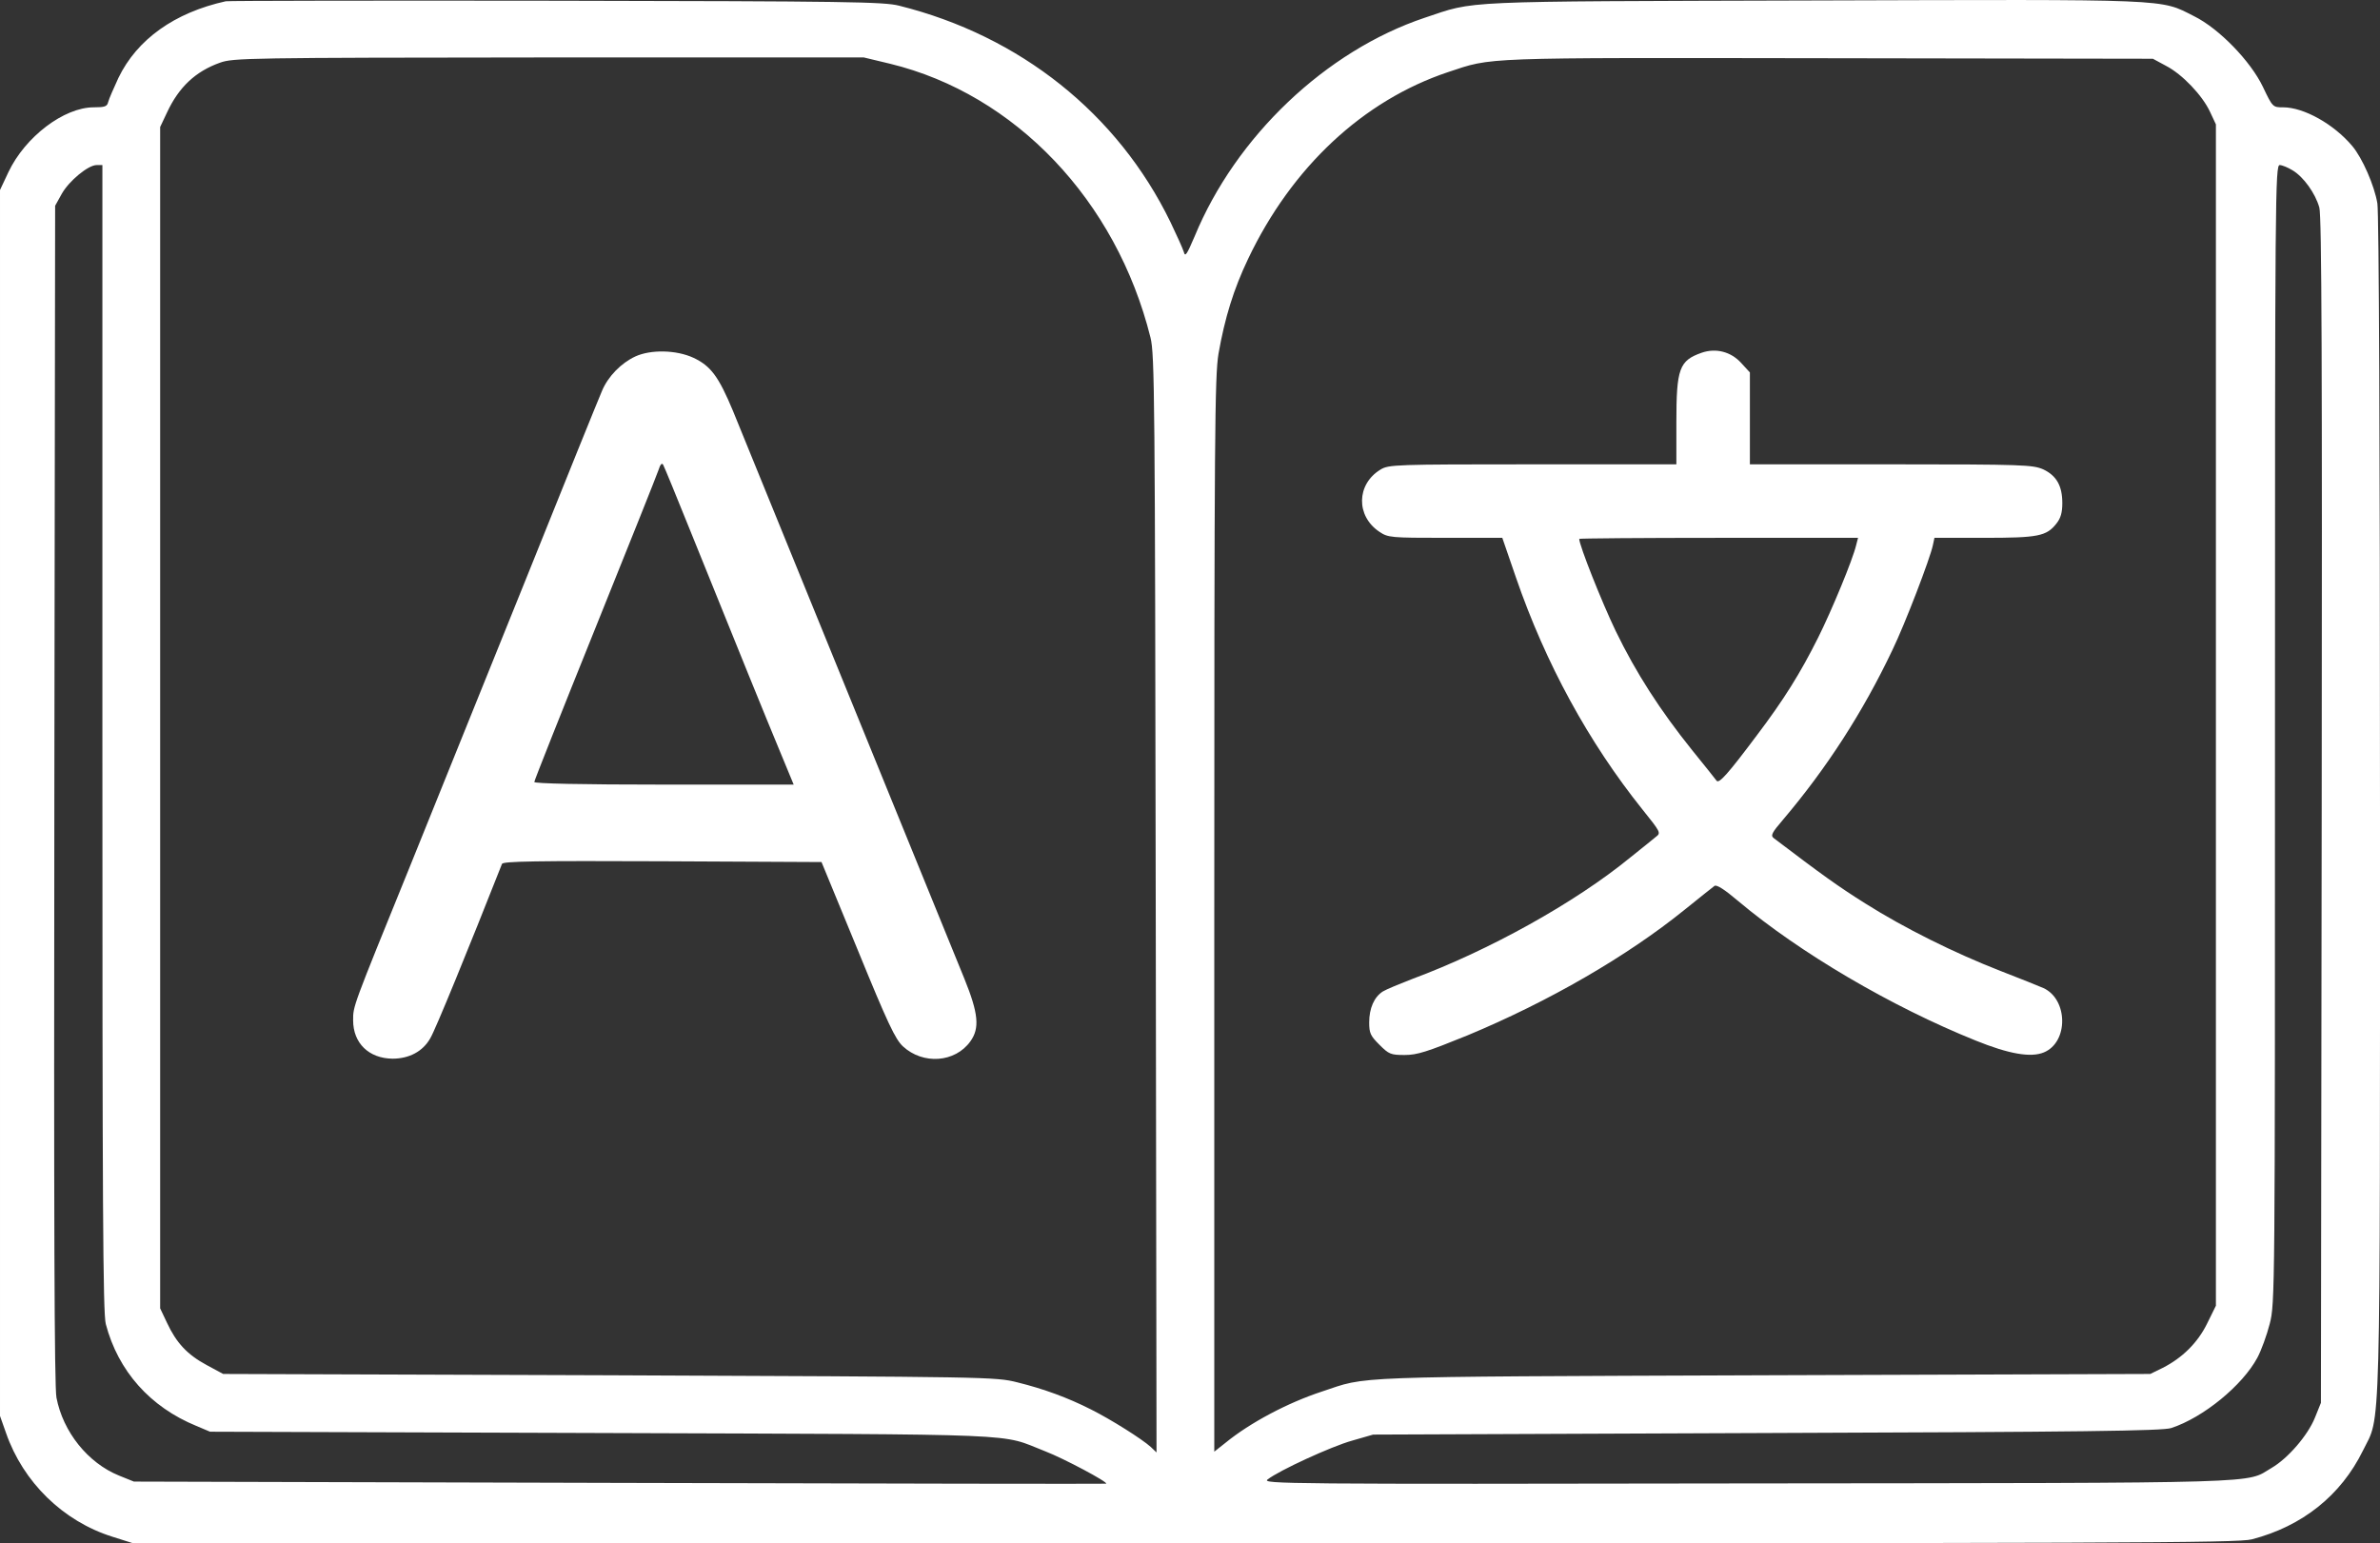 <svg xmlns="http://www.w3.org/2000/svg" version="1.0" preserveAspectRatio="xMidYMid meet"
     viewBox="59.5 188.12 906.5 587.88">

    <rect x="59.5" y="188.12" width="906.5" height="587.88" fill="#333333" stroke="none"/>

    <g transform="translate(0,1024) scale(0.1,-0.1)" fill="#ffffff" stroke="none">
        <path d="M1455 8354 c-195 -43 -338 -145 -409 -292 -18 -39 -36 -80 -39 -92 -4 -17 -13 -20 -55 -20 -113 0 -261 -112 -325 -247 l-32 -68 0 -2335 0 -2335 23 -65 c65 -187 217 -336 405 -395 l79 -25 4005 0 c3590 0 4011 1 4065 15 192 50 339 167 423 338 69 141 65 -24 65 2452 0 1391 -4 2262 -10 2299 -11 67 -57 173 -96 219 -70 83 -184 147 -263 147 -39 0 -40 0 -77 78 -47 98 -167 222 -262 269 -132 67 -75 64 -1452 60 -1369 -4 -1281 0 -1479 -66 -376 -126 -719 -452 -876 -833 -30 -70 -36 -79 -41 -59 -4 13 -27 64 -51 114 -201 413 -572 709 -1033 824 -58 15 -197 17 -1305 19 -682 1 -1249 0 -1260 -2z m2530 -238 c477 -116 862 -521 992 -1043 16 -63 17 -231 20 -2157 l3 -2090 -22 21 c-33 30 -152 105 -228 143 -89 45 -179 78 -280 103 -84 21 -103 21 -1555 27 l-1470 5 -63 34 c-74 40 -115 84 -151 161 l-26 55 0 2250 0 2250 26 55 c45 97 109 157 202 190 50 18 103 19 1252 20 l1200 0 100 -24z m4860 -8 c62 -32 139 -113 168 -176 l22 -47 0 -2250 0 -2250 -33 -67 c-36 -74 -95 -132 -170 -170 l-47 -23 -1475 -5 c-1607 -6 -1502 -3 -1680 -62 -131 -43 -274 -119 -367 -195 l-43 -34 0 2044 c0 1834 2 2053 16 2138 24 137 58 247 113 362 166 349 438 603 761 711 172 57 109 55 1450 53 l1235 -2 50 -27z m-7860 -2560 c0 -1772 2 -2192 13 -2233 47 -179 169 -316 345 -388 l52 -22 1495 -5 c1653 -6 1507 0 1687 -70 68 -26 241 -118 231 -123 -1 -1 -835 0 -1853 3 l-1850 5 -57 23 c-118 48 -213 166 -238 297 -8 44 -10 659 -8 2300 l3 2240 25 45 c28 50 101 110 133 110 l22 0 0 -2182z m8342 2162 c42 -25 87 -88 102 -142 9 -33 11 -592 9 -2298 l-3 -2255 -23 -57 c-27 -67 -103 -155 -165 -191 -102 -60 20 -57 -1999 -59 -1764 -3 -1847 -2 -1825 15 43 34 243 126 322 148 l80 23 1500 6 c1202 4 1508 8 1540 19 122 40 271 162 328 268 15 28 36 86 47 129 20 76 20 118 20 2246 0 2058 1 2168 18 2168 9 0 31 -9 49 -20z"/>
        <path d="M3015 7001 c-54 -25 -104 -76 -127 -131 -11 -25 -143 -351 -293 -725 -151 -374 -349 -864 -440 -1090 -219 -539 -215 -528 -215 -583 0 -87 60 -145 150 -146 64 0 116 28 144 78 19 31 146 342 273 664 4 10 132 12 611 10 l606 -3 138 -335 c114 -279 143 -340 172 -367 77 -71 199 -62 257 19 36 50 31 106 -23 239 -216 530 -846 2076 -881 2162 -55 132 -85 172 -151 203 -65 30 -162 32 -221 5z m210 -666 c190 -471 284 -702 338 -832 l55 -133 -494 0 c-316 0 -494 4 -494 10 0 5 104 267 231 582 127 315 236 588 242 606 7 22 13 29 18 20 4 -7 51 -121 104 -253z"/>
        <path d="M7076 7015 c-85 -30 -96 -60 -96 -265 l0 -160 -547 0 c-526 0 -549 -1 -580 -20 -92 -56 -94 -177 -4 -237 33 -22 42 -23 251 -23 l217 0 52 -151 c113 -328 277 -628 482 -884 69 -86 71 -89 51 -104 -11 -9 -55 -45 -98 -79 -210 -172 -538 -354 -829 -462 -49 -19 -100 -40 -113 -48 -33 -21 -52 -64 -52 -118 0 -41 5 -51 39 -85 36 -36 43 -39 96 -39 48 0 85 12 240 75 310 129 607 301 826 478 56 45 107 86 114 91 8 6 38 -13 91 -58 233 -196 583 -402 904 -531 126 -51 210 -66 260 -45 94 39 92 202 -2 245 -18 8 -91 37 -163 65 -177 69 -366 163 -515 257 -105 66 -166 110 -349 249 -13 10 -7 21 35 70 167 197 305 411 417 647 48 99 144 350 154 399 l6 28 189 0 c206 0 238 6 276 55 16 20 22 42 22 77 0 66 -22 105 -73 129 -40 17 -73 19 -579 19 l-538 0 0 175 0 175 -33 36 c-39 43 -96 58 -151 39z m589 -732 c-13 -56 -94 -251 -145 -353 -68 -136 -131 -237 -234 -373 -110 -147 -144 -185 -153 -172 -4 6 -46 58 -92 115 -123 153 -215 296 -292 455 -53 110 -139 327 -139 351 0 2 239 4 531 4 l531 0 -7 -27z"/>
    </g>
</svg>
